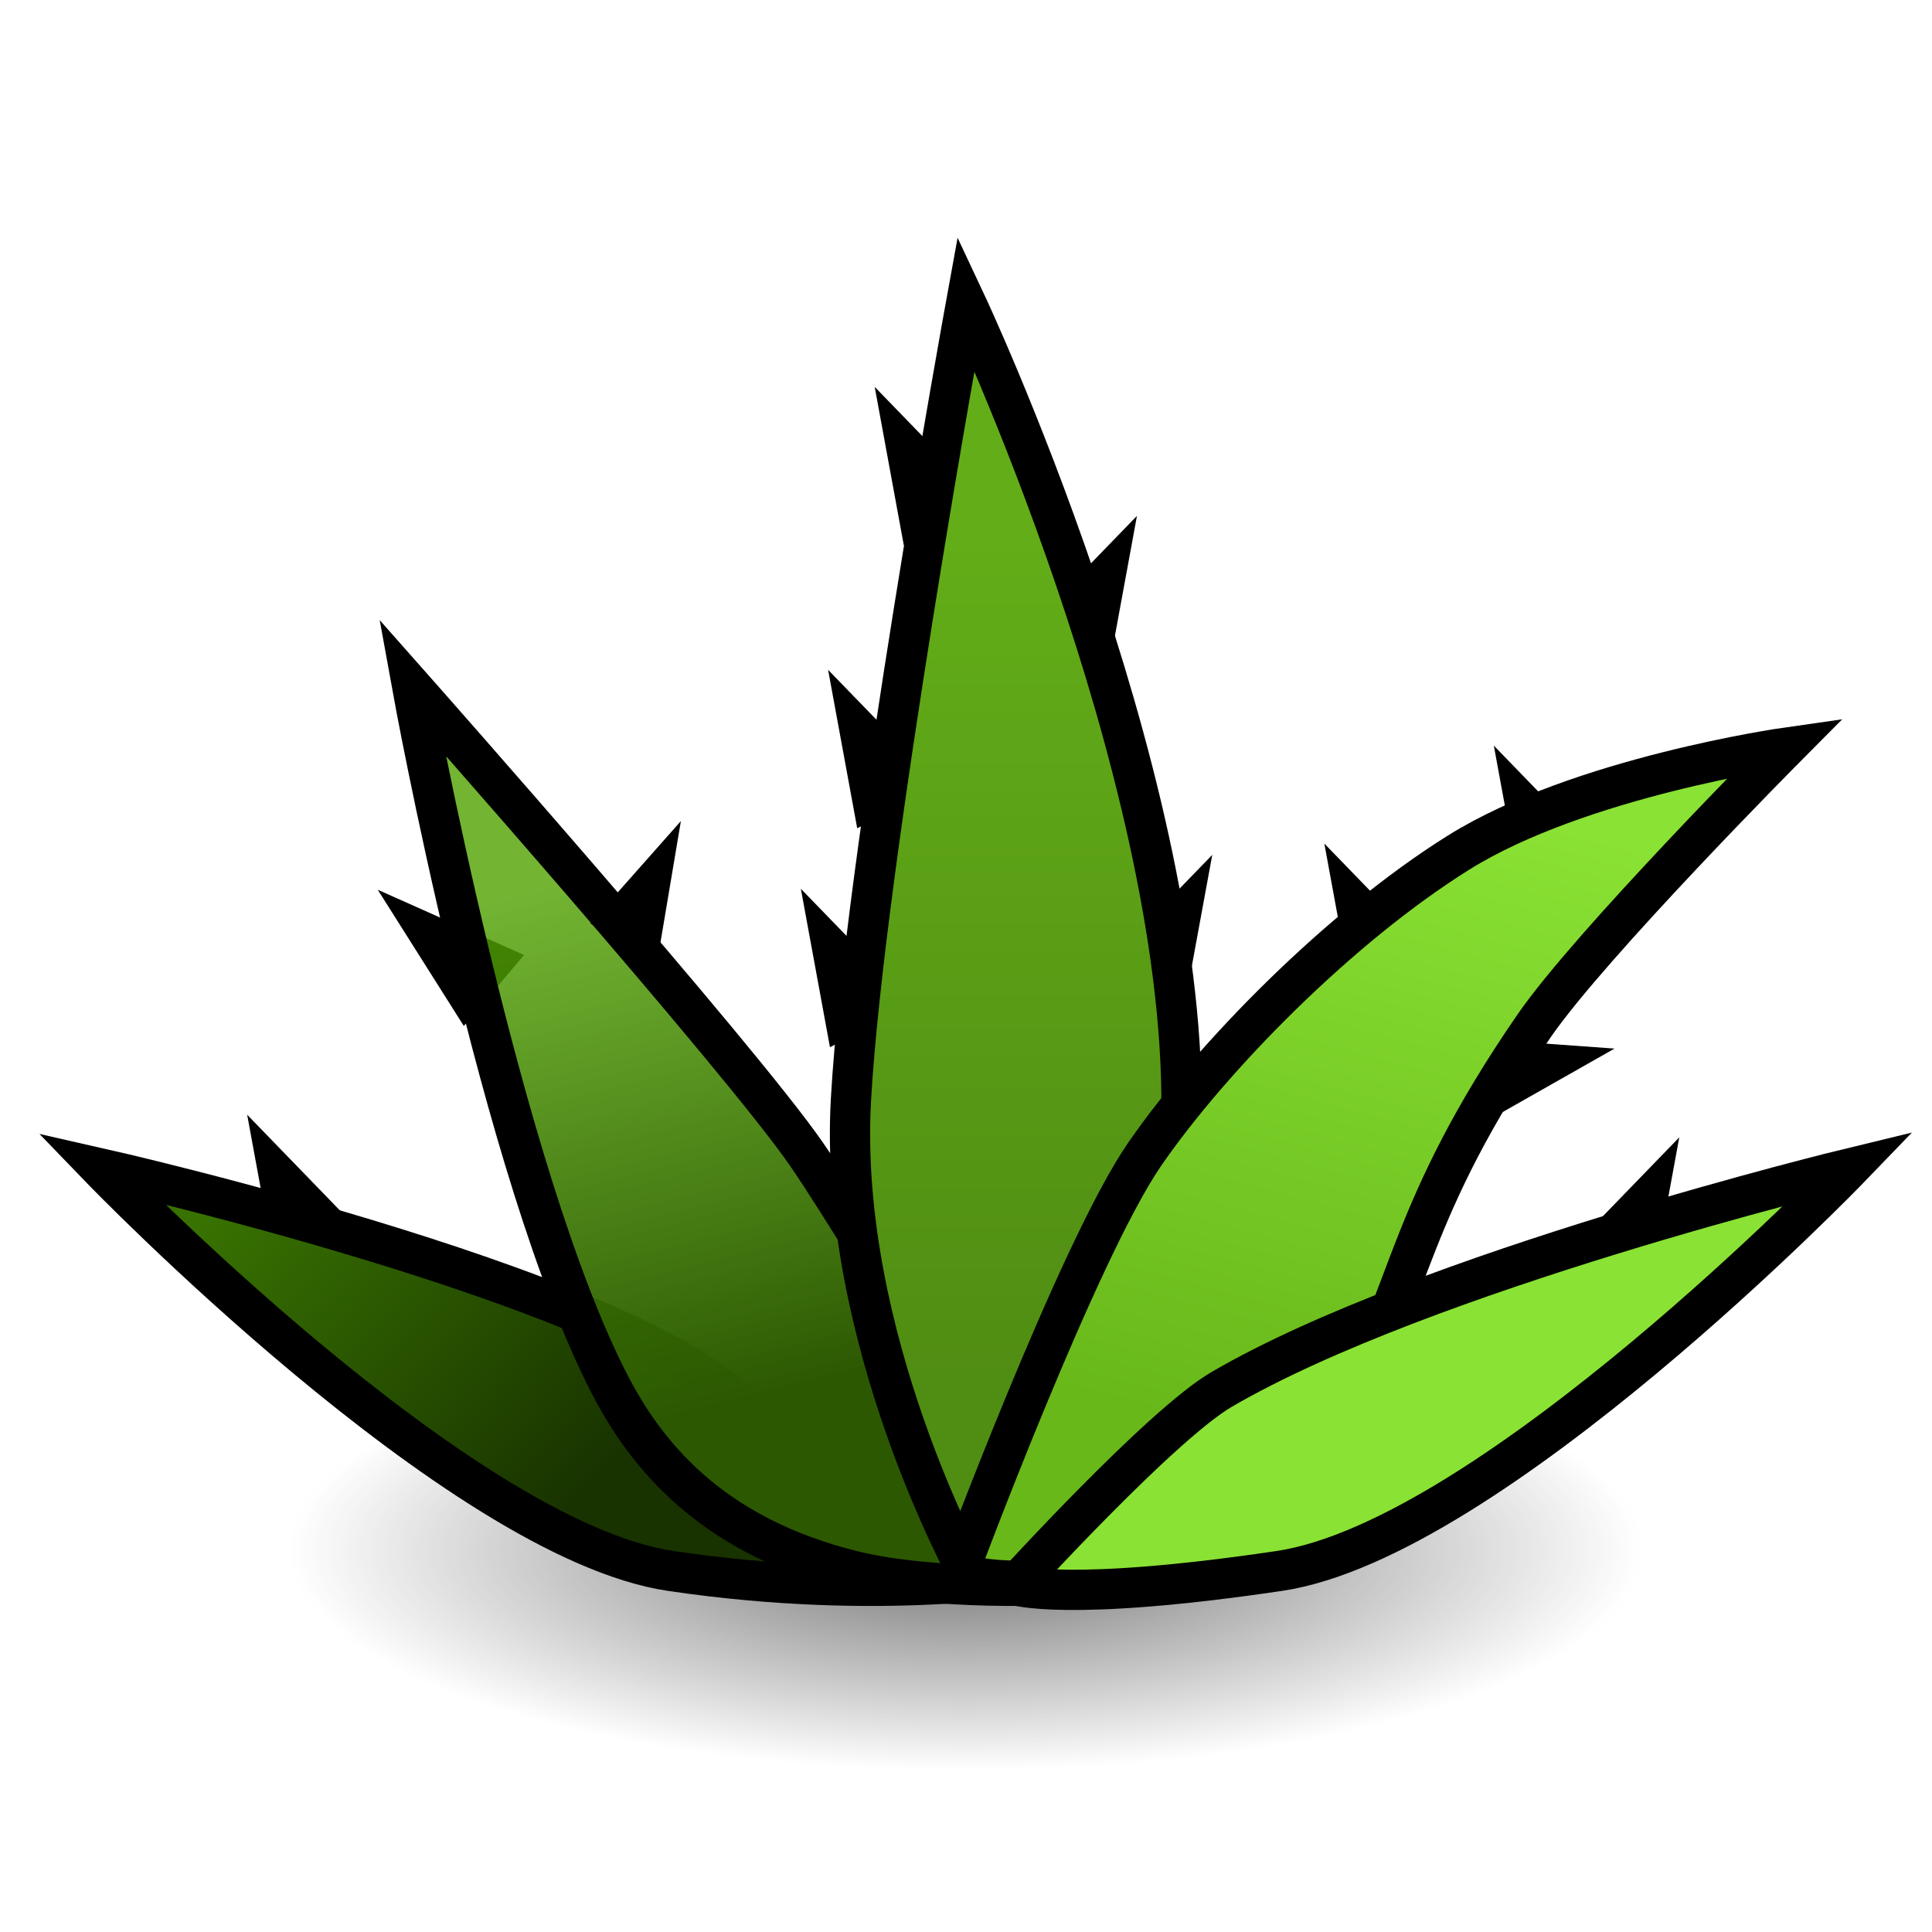 <?xml version="1.0" encoding="UTF-8" standalone="no"?>
<!-- Created with Inkscape (http://www.inkscape.org/) -->

<svg
   xmlns:dc="http://purl.org/dc/elements/1.1/"
   xmlns:cc="http://creativecommons.org/ns#"
   xmlns:rdf="http://www.w3.org/1999/02/22-rdf-syntax-ns#"
   xmlns:svg="http://www.w3.org/2000/svg"
   xmlns="http://www.w3.org/2000/svg"
   xmlns:xlink="http://www.w3.org/1999/xlink"
   xmlns:sodipodi="http://sodipodi.sourceforge.net/DTD/sodipodi-0.dtd"
   xmlns:inkscape="http://www.inkscape.org/namespaces/inkscape"
   width="48"
   height="48"
   id="svg2240"
   sodipodi:version="0.32"
   inkscape:version="0.48.5 r10040"
   version="1.0"
   sodipodi:docname="agave.svg"
   inkscape:output_extension="org.inkscape.output.svg.inkscape"
   sodipodi:modified="true">
  <defs
     id="defs2242">
    <inkscape:perspective
       sodipodi:type="inkscape:persp3d"
       inkscape:vp_x="0 : 24 : 1"
       inkscape:vp_y="0 : 1000 : 0"
       inkscape:vp_z="48 : 24 : 1"
       inkscape:persp3d-origin="24 : 16 : 1"
       id="perspective104" />
    <linearGradient
       inkscape:collect="always"
       id="linearGradient8455">
      <stop
         style="stop-color:#183200;stop-opacity:1"
         offset="0"
         id="stop8457" />
      <stop
         style="stop-color:#387201;stop-opacity:1"
         offset="1"
         id="stop8459" />
    </linearGradient>
    <linearGradient
       inkscape:collect="always"
       id="linearGradient7467">
      <stop
         style="stop-color:#2c5802;stop-opacity:1"
         offset="0"
         id="stop7469" />
      <stop
         style="stop-color:#52a304;stop-opacity:0.812"
         offset="1"
         id="stop7471" />
    </linearGradient>
    <linearGradient
       id="linearGradient7461">
      <stop
         id="stop7463"
         offset="0"
         style="stop-color:#244701;stop-opacity:1" />
      <stop
         id="stop7465"
         offset="1"
         style="stop-color:#3e7b04;stop-opacity:1" />
    </linearGradient>
    <linearGradient
       inkscape:collect="always"
       id="linearGradient7321">
      <stop
         style="stop-color:#000000;stop-opacity:1;"
         offset="0"
         id="stop7323" />
      <stop
         style="stop-color:#000000;stop-opacity:0;"
         offset="1"
         id="stop7325" />
    </linearGradient>
    <linearGradient
       inkscape:collect="always"
       id="linearGradient6342">
      <stop
         style="stop-color:#508d13;stop-opacity:1"
         offset="0"
         id="stop6344" />
      <stop
         style="stop-color:#63ae18;stop-opacity:1"
         offset="1"
         id="stop6346" />
    </linearGradient>
    <linearGradient
       id="linearGradient6332">
      <stop
         style="stop-color:#8ae234;stop-opacity:1"
         offset="0"
         id="stop6334" />
      <stop
         style="stop-color:#8aff17;stop-opacity:0"
         offset="1"
         id="stop6336" />
    </linearGradient>
    <linearGradient
       inkscape:collect="always"
       id="linearGradient4384">
      <stop
         style="stop-color:#68b81a;stop-opacity:1"
         offset="0"
         id="stop4386" />
      <stop
         style="stop-color:#8ae234;stop-opacity:1"
         offset="1"
         id="stop4388" />
    </linearGradient>
    <linearGradient
       id="linearGradient3389">
      <stop
         style="stop-color:#326303;stop-opacity:1;"
         offset="0"
         id="stop3391" />
      <stop
         style="stop-color:#4e9a06;stop-opacity:1;"
         offset="1"
         id="stop3393" />
    </linearGradient>
    <linearGradient
       inkscape:collect="always"
       xlink:href="#linearGradient2254"
       id="linearGradient8786"
       gradientUnits="userSpaceOnUse"
       x1="13.687"
       y1="39.91"
       x2="8.281"
       y2="11.349" />
    <radialGradient
       inkscape:collect="always"
       xlink:href="#linearGradient3112"
       id="radialGradient8784"
       gradientUnits="userSpaceOnUse"
       gradientTransform="matrix(1.209,-0.938,1.285,1.656,-48.26,-1.601)"
       cx="19.87"
       cy="34.319"
       fx="19.87"
       fy="34.319"
       r="11.593" />
    <linearGradient
       inkscape:collect="always"
       xlink:href="#linearGradient2254"
       id="linearGradient8738"
       gradientUnits="userSpaceOnUse"
       gradientTransform="matrix(0.798,0.134,-0.136,0.809,24.241,-2.203)"
       x1="16.025"
       y1="41.731"
       x2="41.54"
       y2="31.164" />
    <linearGradient
       id="linearGradient3112">
      <stop
         style="stop-color:#1d4005;stop-opacity:1;"
         offset="0"
         id="stop3114" />
      <stop
         style="stop-color:#0f0f0f;stop-opacity:1;"
         offset="1"
         id="stop3116" />
    </linearGradient>
    <radialGradient
       inkscape:collect="always"
       xlink:href="#linearGradient3112"
       id="radialGradient8736"
       gradientUnits="userSpaceOnUse"
       gradientTransform="matrix(0.455,0.361,-1.278,1.611,54.835,-20.861)"
       cx="41.747"
       cy="21.054"
       fx="41.747"
       fy="21.054"
       r="11.088" />
    <linearGradient
       inkscape:collect="always"
       xlink:href="#linearGradient2254"
       id="linearGradient8734"
       gradientUnits="userSpaceOnUse"
       x1="9.901"
       y1="11.535"
       x2="31.785"
       y2="34.962" />
    <linearGradient
       id="linearGradient3102">
      <stop
         style="stop-color:#3a820a;stop-opacity:1;"
         offset="0"
         id="stop3104" />
      <stop
         style="stop-color:#245206;stop-opacity:1;"
         offset="1"
         id="stop3106" />
    </linearGradient>
    <radialGradient
       inkscape:collect="always"
       xlink:href="#linearGradient3102"
       id="radialGradient8732"
       gradientUnits="userSpaceOnUse"
       gradientTransform="matrix(1.231,-7.193093e-3,2.26852e-2,3.881,-5.989,-73.177)"
       cx="24.175"
       cy="28.461"
       fx="24.175"
       fy="28.461"
       r="6.698" />
    <linearGradient
       inkscape:collect="always"
       xlink:href="#linearGradient2254"
       id="linearGradient8730"
       gradientUnits="userSpaceOnUse"
       gradientTransform="matrix(0.798,0.134,-0.136,0.809,24.241,-2.203)"
       x1="55.287"
       y1="17.484"
       x2="32.526"
       y2="26.18" />
    <radialGradient
       inkscape:collect="always"
       xlink:href="#linearGradient3094"
       id="radialGradient8728"
       gradientUnits="userSpaceOnUse"
       gradientTransform="matrix(0.489,0.313,-0.467,0.729,36.363,-0.319)"
       cx="41.747"
       cy="21.054"
       fx="41.747"
       fy="21.054"
       r="11.088" />
    <linearGradient
       id="linearGradient2254">
      <stop
         id="stop2256"
         offset="0"
         style="stop-color:#ffffff;stop-opacity:0.469;" />
      <stop
         id="stop2258"
         offset="1"
         style="stop-color:#ffffff;stop-opacity:0.112;" />
    </linearGradient>
    <linearGradient
       inkscape:collect="always"
       xlink:href="#linearGradient2254"
       id="linearGradient8782"
       gradientUnits="userSpaceOnUse"
       x1="-4.68"
       y1="4.232"
       x2="18.117"
       y2="31.584" />
    <linearGradient
       id="linearGradient3094">
      <stop
         style="stop-color:#60da11;stop-opacity:1;"
         offset="0"
         id="stop3096" />
      <stop
         style="stop-color:#46a10a;stop-opacity:1;"
         offset="1"
         id="stop3098" />
    </linearGradient>
    <radialGradient
       inkscape:collect="always"
       xlink:href="#linearGradient3094"
       id="radialGradient8788"
       gradientUnits="userSpaceOnUse"
       gradientTransform="matrix(1.209,-0.938,1.285,1.656,-48.26,-1.601)"
       cx="19.87"
       cy="34.319"
       fx="19.87"
       fy="34.319"
       r="11.593" />
    <radialGradient
       inkscape:collect="always"
       xlink:href="#linearGradient3112"
       id="radialGradient2300"
       gradientUnits="userSpaceOnUse"
       gradientTransform="matrix(1.209,-0.938,1.285,1.656,-48.26,-1.601)"
       cx="19.87"
       cy="34.319"
       fx="19.87"
       fy="34.319"
       r="11.593" />
    <linearGradient
       inkscape:collect="always"
       xlink:href="#linearGradient2254"
       id="linearGradient2302"
       gradientUnits="userSpaceOnUse"
       x1="13.687"
       y1="39.91"
       x2="8.281"
       y2="11.349" />
    <radialGradient
       inkscape:collect="always"
       xlink:href="#linearGradient3112"
       id="radialGradient2304"
       gradientUnits="userSpaceOnUse"
       gradientTransform="matrix(0.455,0.361,-1.278,1.611,54.835,-20.861)"
       cx="41.747"
       cy="21.054"
       fx="41.747"
       fy="21.054"
       r="11.088" />
    <linearGradient
       inkscape:collect="always"
       xlink:href="#linearGradient2254"
       id="linearGradient2306"
       gradientUnits="userSpaceOnUse"
       gradientTransform="matrix(0.798,0.134,-0.136,0.809,24.241,-2.203)"
       x1="16.025"
       y1="41.731"
       x2="41.54"
       y2="31.164" />
    <radialGradient
       inkscape:collect="always"
       xlink:href="#linearGradient3102"
       id="radialGradient2308"
       gradientUnits="userSpaceOnUse"
       gradientTransform="matrix(1.231,-7.193093e-3,2.26852e-2,3.881,-5.989,-73.177)"
       cx="24.175"
       cy="28.461"
       fx="24.175"
       fy="28.461"
       r="6.698" />
    <linearGradient
       inkscape:collect="always"
       xlink:href="#linearGradient2254"
       id="linearGradient2310"
       gradientUnits="userSpaceOnUse"
       x1="9.901"
       y1="11.535"
       x2="31.785"
       y2="34.962" />
    <radialGradient
       inkscape:collect="always"
       xlink:href="#linearGradient3094"
       id="radialGradient2312"
       gradientUnits="userSpaceOnUse"
       gradientTransform="matrix(0.489,0.313,-0.467,0.729,36.363,-0.319)"
       cx="41.747"
       cy="21.054"
       fx="41.747"
       fy="21.054"
       r="11.088" />
    <linearGradient
       inkscape:collect="always"
       xlink:href="#linearGradient2254"
       id="linearGradient2314"
       gradientUnits="userSpaceOnUse"
       gradientTransform="matrix(0.798,0.134,-0.136,0.809,24.241,-2.203)"
       x1="55.287"
       y1="17.484"
       x2="32.526"
       y2="26.18" />
    <radialGradient
       inkscape:collect="always"
       xlink:href="#linearGradient3094"
       id="radialGradient2316"
       gradientUnits="userSpaceOnUse"
       gradientTransform="matrix(1.209,-0.938,1.285,1.656,-48.26,-1.601)"
       cx="19.87"
       cy="34.319"
       fx="19.87"
       fy="34.319"
       r="11.593" />
    <linearGradient
       inkscape:collect="always"
       xlink:href="#linearGradient2254"
       id="linearGradient2318"
       gradientUnits="userSpaceOnUse"
       x1="-4.68"
       y1="4.232"
       x2="18.117"
       y2="31.584" />
    <linearGradient
       inkscape:collect="always"
       xlink:href="#linearGradient4384"
       id="linearGradient4390"
       x1="29.742"
       y1="35.411"
       x2="34.081"
       y2="19.248"
       gradientUnits="userSpaceOnUse" />
    <linearGradient
       inkscape:collect="always"
       xlink:href="#linearGradient6342"
       id="linearGradient6348"
       x1="25.237"
       y1="34.497"
       x2="25.237"
       y2="12.701"
       gradientUnits="userSpaceOnUse" />
    <radialGradient
       inkscape:collect="always"
       xlink:href="#linearGradient7321"
       id="radialGradient7327"
       cx="25.555"
       cy="37.649"
       fx="25.555"
       fy="37.649"
       r="14.818"
       gradientTransform="matrix(1,0,0,0.339,0,24.881)"
       gradientUnits="userSpaceOnUse" />
    <linearGradient
       inkscape:collect="always"
       xlink:href="#linearGradient7467"
       id="linearGradient7473"
       x1="17.509"
       y1="35.042"
       x2="14.213"
       y2="21.847"
       gradientUnits="userSpaceOnUse" />
    <linearGradient
       inkscape:collect="always"
       xlink:href="#linearGradient8455"
       id="linearGradient8461"
       x1="14.091"
       y1="37.757"
       x2="5.565"
       y2="29.811"
       gradientUnits="userSpaceOnUse" />
    <filter
       inkscape:collect="always"
       id="filter3264">
      <feGaussianBlur
         inkscape:collect="always"
         stdDeviation="0.391"
         id="feGaussianBlur3266" />
    </filter>
  </defs>
  <sodipodi:namedview
     id="base"
     pagecolor="#ffffff"
     bordercolor="#666666"
     borderopacity="1.0"
     inkscape:pageopacity="0.0"
     inkscape:pageshadow="2"
     inkscape:zoom="10.686748"
     inkscape:cx="24.223785"
     inkscape:cy="21.970817"
     inkscape:document-units="px"
     inkscape:current-layer="layer1"
     width="48px"
     height="48px"
     showgrid="false"
     showborder="false"
     inkscape:window-width="1152"
     inkscape:window-height="769"
     inkscape:window-x="338"
     inkscape:window-y="253"
     inkscape:window-maximized="0" />
  <g
     inkscape:label="Camada 1"
     inkscape:groupmode="layer"
     id="layer1">
    <path
       inkscape:connector-curvature="0"
       id="path3892"
       d="m 36.771,26.313 0.204,0.944 1.454,-0.825 -1.657,-0.119 z"
       style="fill:#77cc22;fill-opacity:1;fill-rule:evenodd;stroke:#000000;stroke-width:1px;stroke-linecap:butt;stroke-linejoin:miter;stroke-opacity:1"
       inkscape:transform-center-x="-4.1427956"
       inkscape:transform-center-y="1.2752495" />
    <path
       inkscape:connector-curvature="0"
       id="path3896"
       d="m 12.208,23.912 -0.625,0.736 -0.893,-1.413 1.518,0.677 z"
       style="fill:#77cc22;fill-opacity:1;fill-rule:evenodd;stroke:#000000;stroke-width:1px;stroke-linecap:butt;stroke-linejoin:miter;stroke-opacity:1" />
    <path
       inkscape:connector-curvature="0"
       id="path3852"
       d="m 39.775,30.985 0.854,0.45 0.302,-1.644 -1.156,1.193 z"
       style="fill:#77cc22;fill-opacity:1;fill-rule:evenodd;stroke:#000000;stroke-width:1px;stroke-linecap:butt;stroke-linejoin:miter;stroke-opacity:1" />
    <path
       style="fill:#77cc22;fill-opacity:1;fill-rule:evenodd;stroke:#000000;stroke-width:1px;stroke-linecap:butt;stroke-linejoin:miter;stroke-opacity:1"
       d="m 8.087,30.423 -0.854,0.45 -0.302,-1.644 1.156,1.193 z"
       id="path3854"
       inkscape:connector-curvature="0" />
    <path
       inkscape:connector-curvature="0"
       id="path3856"
       d="m 39.06,21.253 -0.854,0.45 -0.302,-1.644 1.156,1.193 z"
       style="fill:#77cc22;fill-opacity:1;fill-rule:evenodd;stroke:#000000;stroke-width:1px;stroke-linecap:butt;stroke-linejoin:miter;stroke-opacity:1" />
    <path
       style="fill:#77cc22;fill-opacity:1;fill-rule:evenodd;stroke:#000000;stroke-width:1px;stroke-linecap:butt;stroke-linejoin:miter;stroke-opacity:1"
       d="m 34.849,23.686 -0.854,0.45 -0.302,-1.644 1.156,1.193 z"
       id="path3858"
       inkscape:connector-curvature="0" />
    <path
       inkscape:connector-curvature="0"
       id="path3860"
       d="m 28.172,23.967 0.854,0.45 0.302,-1.644 -1.156,1.193 z"
       style="fill:#77cc22;fill-opacity:1;fill-rule:evenodd;stroke:#000000;stroke-width:1px;stroke-linecap:butt;stroke-linejoin:miter;stroke-opacity:1" />
    <path
       style="fill:#77cc22;fill-opacity:1;fill-rule:evenodd;stroke:#000000;stroke-width:1px;stroke-linecap:butt;stroke-linejoin:miter;stroke-opacity:1"
       d="m 26.301,15.545 0.854,0.45 0.302,-1.644 -1.156,1.193 z"
       id="path3862"
       inkscape:connector-curvature="0" />
    <path
       style="fill:#77cc22;fill-opacity:1;fill-rule:evenodd;stroke:#000000;stroke-width:1px;stroke-linecap:butt;stroke-linejoin:miter;stroke-opacity:1"
       d="m 21.843,24.809 -0.854,0.45 -0.302,-1.644 1.156,1.193 z"
       id="path3866"
       inkscape:connector-curvature="0" />
    <path
       inkscape:connector-curvature="0"
       id="path3848"
       d="m 22.52,19.369 -0.854,0.45 -0.302,-1.644 1.156,1.193 z"
       style="fill:#77cc22;fill-opacity:1;fill-rule:evenodd;stroke:#000000;stroke-width:1px;stroke-linecap:butt;stroke-linejoin:miter;stroke-opacity:1" />
    <path
       style="fill:#77cc22;fill-opacity:1;fill-rule:evenodd;stroke:#000000;stroke-width:1px;stroke-linecap:butt;stroke-linejoin:miter;stroke-opacity:1"
       d="m 23.678,12.34 -0.854,0.45 -0.302,-1.644 1.156,1.193 z"
       id="path10511"
       inkscape:connector-curvature="0" />
    <path
       sodipodi:type="arc"
       style="opacity:0.748;fill:url(#radialGradient7327);fill-opacity:1;fill-rule:nonzero;stroke:none;stroke-width:1;stroke-linecap:round;stroke-linejoin:miter;stroke-miterlimit:4;stroke-dasharray:none;stroke-dashoffset:0;stroke-opacity:1;filter:url(#filter3264)"
       id="path6350"
       sodipodi:cx="25.555056"
       sodipodi:cy="37.649128"
       sodipodi:rx="14.817637"
       sodipodi:ry="5.0251117"
       d="M 40.373 37.649 A 14.818 5.025 0 1 1  10.737,37.649 A 14.818 5.025 0 1 1  40.373 37.649 z"
       transform="matrix(1.136,0,0,1.094,-5.034,-2.684)" />
    <path
       style="fill:url(#linearGradient8461);fill-opacity:1;fill-rule:evenodd;stroke:#000000;stroke-width:1;stroke-linecap:butt;stroke-linejoin:miter;stroke-miterlimit:4;stroke-dasharray:none;stroke-opacity:1"
       d="M 2.5,29.028 C 2.5,29.028 11.393,38.248 16.665,39.03 C 21.95,39.813 25.681,39.109 25.681,39.109 C 25.681,39.109 20.433,37.711 18.765,35.325 C 16.587,32.209 2.5,29.028 2.5,29.028 z "
       id="path8709"
       sodipodi:nodetypes="czcsc" />
    <path
       sodipodi:nodetypes="cscssc"
       id="path8419"
       d="M 26.495,39.37 C 26.495,39.37 21.692,31.075 20.036,28.674 C 18.365,26.253 10.244,17.077 10.244,17.077 C 10.244,17.077 12.436,29.185 15.169,34.435 C 16.2,36.416 17.915,38.205 21.158,39.019 C 23.226,39.538 26.409,39.379 26.495,39.37 z "
       style="fill:url(#linearGradient7473);fill-opacity:1;fill-rule:evenodd;stroke:#000000;stroke-width:1px;stroke-linecap:butt;stroke-linejoin:miter;stroke-opacity:1" />
    <path
       sodipodi:nodetypes="czcsc"
       id="path1336"
       d="M 24.003,7.534 C 24.003,7.534 29.427,19.074 29.354,27.582 C 29.236,36.158 24.073,39.127 24.073,39.127 C 24.073,39.127 20.808,33.219 21.142,27.314 C 21.476,21.409 24.003,7.534 24.003,7.534 z "
       style="fill:url(#linearGradient6348);fill-opacity:1;fill-rule:evenodd;stroke:#000000;stroke-width:1;stroke-linecap:butt;stroke-linejoin:miter;stroke-miterlimit:4;stroke-dasharray:none;stroke-opacity:1;display:inline" />
    <path
       style="fill:url(#linearGradient4390);fill-opacity:1;fill-rule:evenodd;stroke:#000000;stroke-width:1px;stroke-linecap:butt;stroke-linejoin:miter;stroke-opacity:1"
       d="M 23.799,39.098 C 23.799,39.098 26.785,31.075 28.441,28.674 C 30.112,26.253 33.282,23.03 36.237,21.183 C 39.24,19.306 44.364,18.576 44.364,18.576 C 44.364,18.576 39.516,23.455 38.118,25.482 C 34.946,30.082 35.053,32.155 33.54,34.708 C 32.402,36.629 30.562,38.205 27.319,39.019 C 25.251,39.538 23.885,39.106 23.799,39.098 z "
       id="path7520"
       sodipodi:nodetypes="csscsssc" />
    <path
       sodipodi:nodetypes="czcsc"
       id="path8443"
       d="M 45.948,29.028 C 45.948,29.028 37.054,38.248 31.782,39.03 C 26.498,39.813 25.219,39.381 25.219,39.381 C 25.219,39.381 28.845,35.398 30.356,34.517 C 35.392,31.581 45.948,29.028 45.948,29.028 z "
       style="fill:#8ae234;fill-opacity:1;fill-rule:evenodd;stroke:#000000;stroke-width:1;stroke-linecap:butt;stroke-linejoin:miter;stroke-miterlimit:4;stroke-dasharray:none;stroke-opacity:1" />
    <path
       style="fill:#77cc22;fill-opacity:1;fill-rule:evenodd;stroke:#000000;stroke-width:1px;stroke-linecap:butt;stroke-linejoin:miter;stroke-opacity:1"
       d="m 15.446,22.814 0.508,0.293 0.18,-1.07 -0.688,0.777 z"
       id="path3894"
       inkscape:connector-curvature="0" />
  </g>
</svg>
